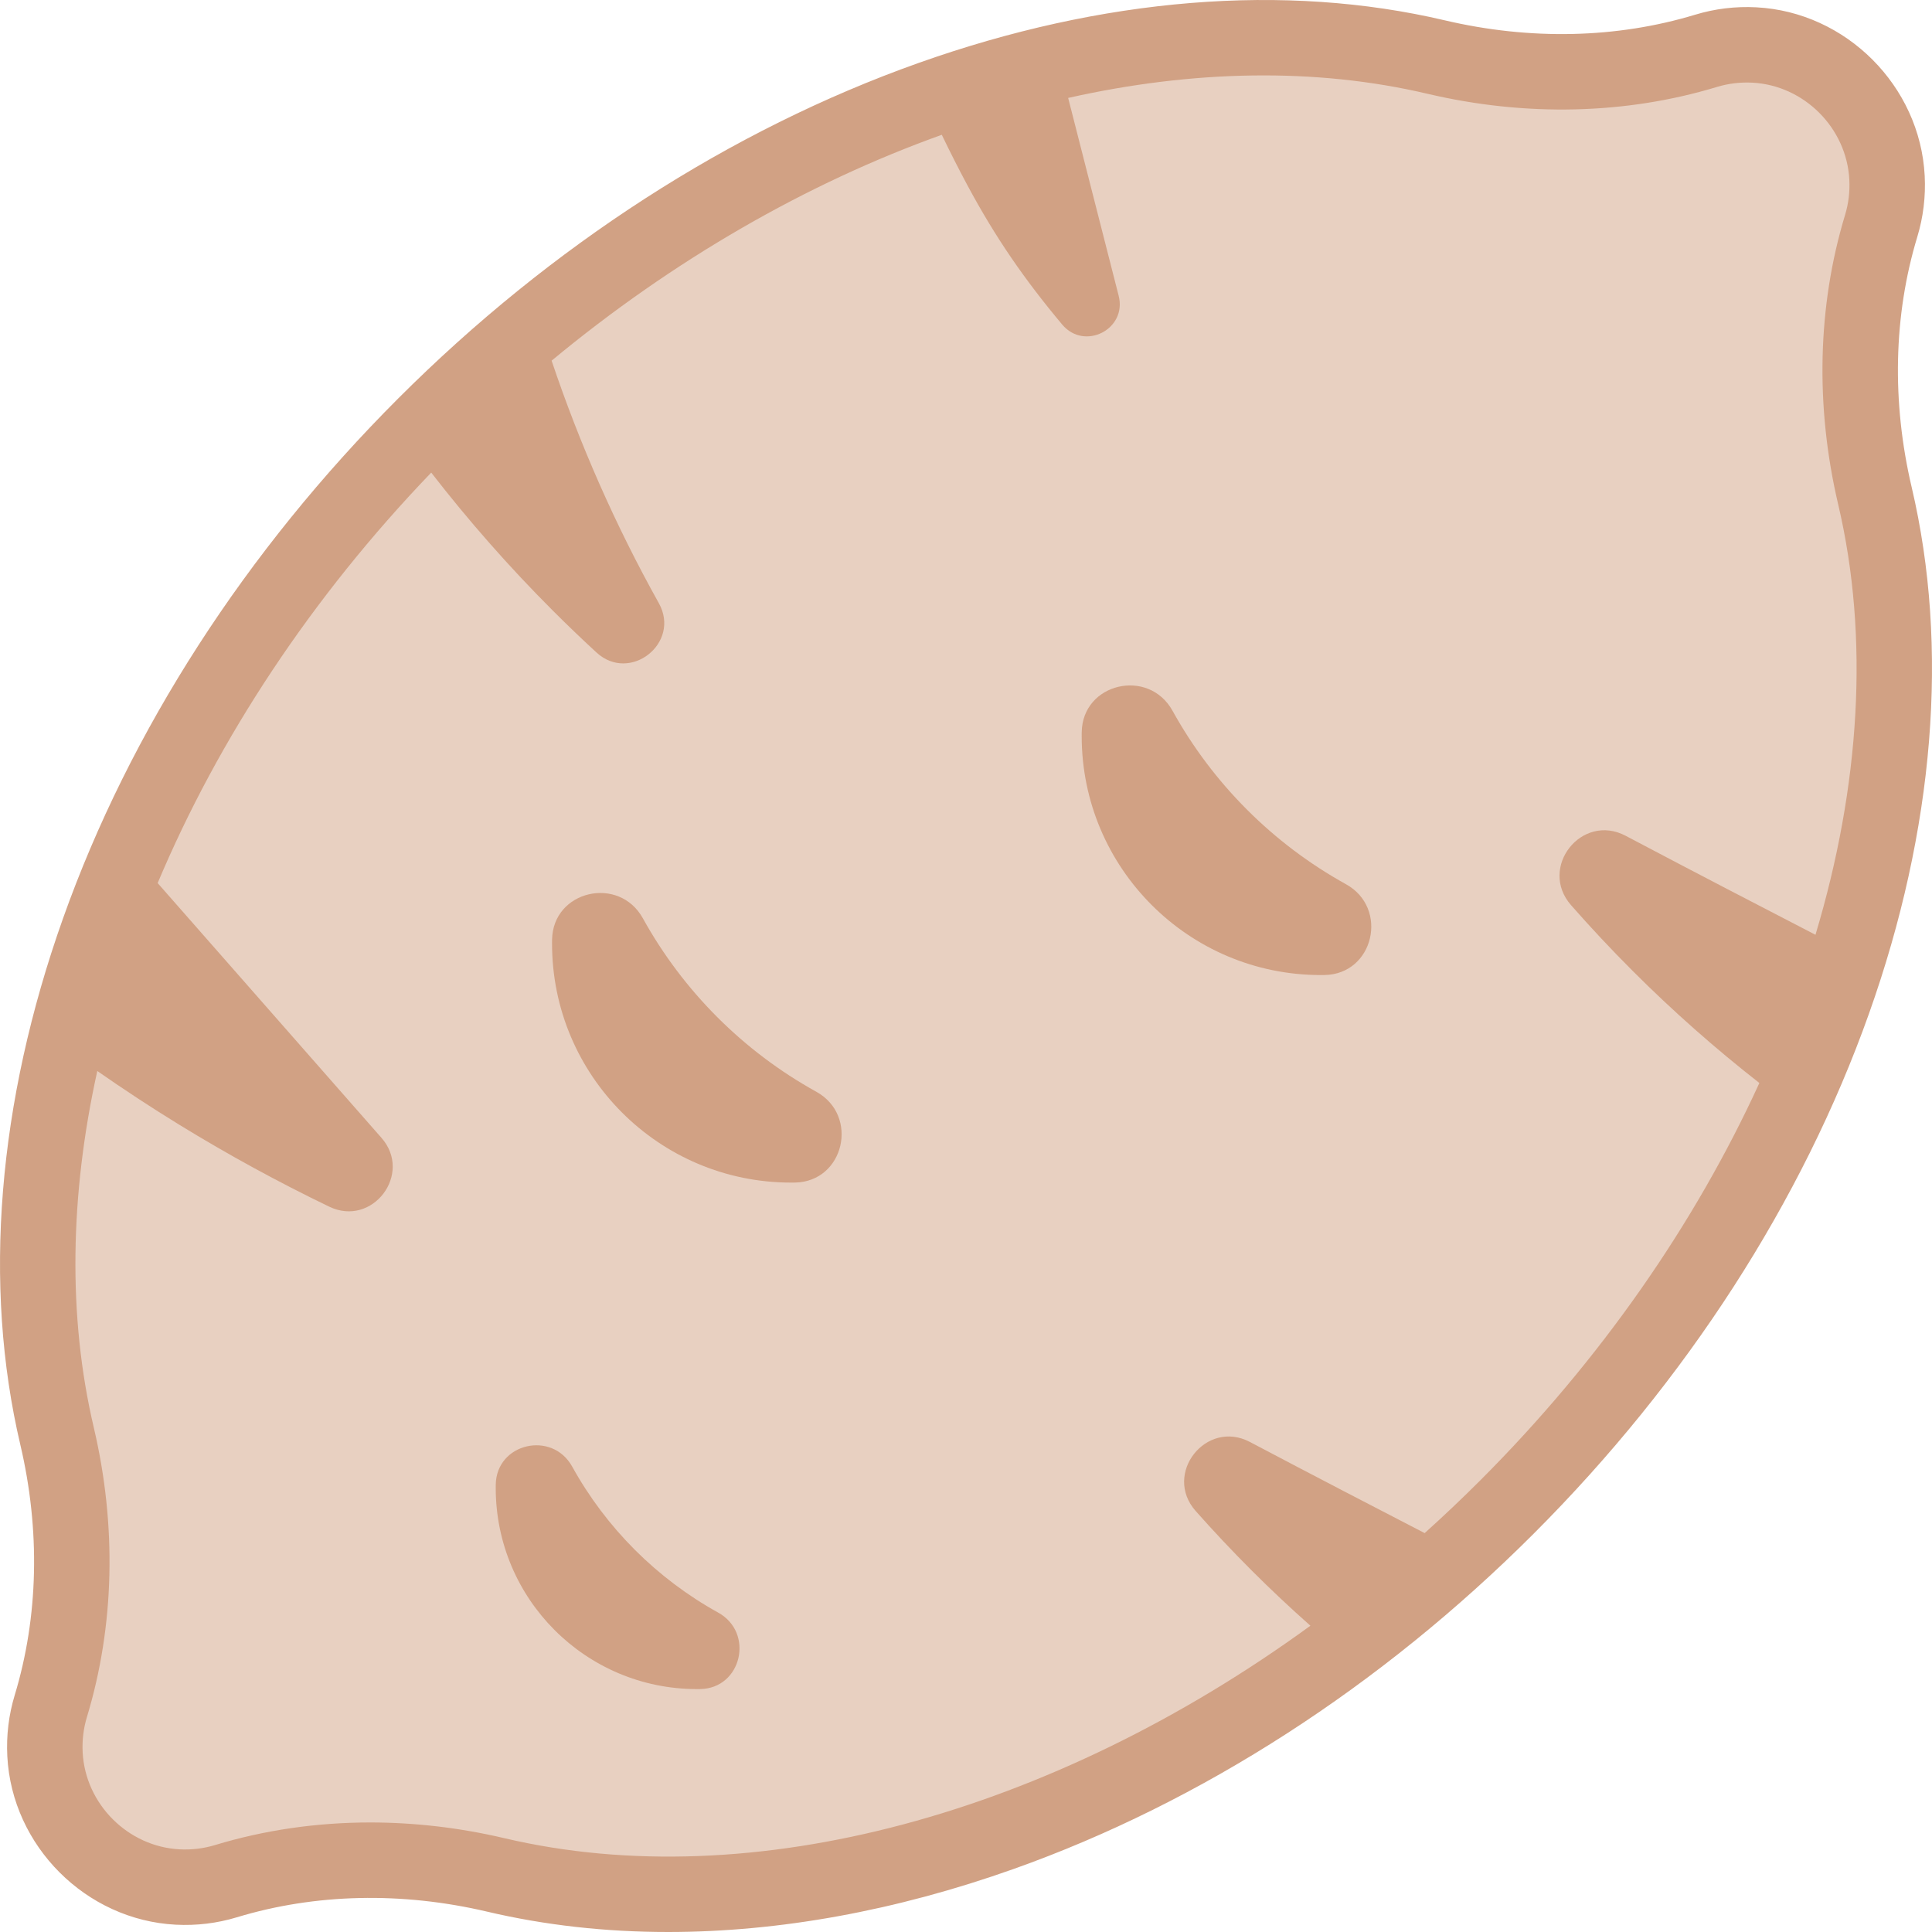 <svg id="Capa_1" enable-background="new 0 0 512.045 512.045" height="512" viewBox="0 0 512.045 512.045" width="512" xmlns="http://www.w3.org/2000/svg"><g id="XMLID_1664_"><path id="XMLID_1561_" d="m399.405 399.404c81.53-81.53 116.634-186.666 97.522-267.971-5.557-23.639-5.396-48.324 1.652-71.563 1.219-4.019 1.776-8.325 1.544-12.793-.979-18.849-16.305-34.174-35.153-35.154-4.468-.232-8.775.325-12.794 1.544-23.238 7.048-47.923 7.209-71.562 1.652-81.305-19.113-186.441 15.992-267.971 97.521-81.531 81.531-116.636 186.667-97.523 267.972 5.557 23.64 5.396 48.325-1.652 71.563-1.219 4.019-1.776 8.325-1.544 12.793.98 18.849 16.305 34.174 35.154 35.153 4.467.232 8.774-.325 12.792-1.544 23.239-7.048 47.924-7.209 71.564-1.652 81.305 19.114 186.441-15.991 267.971-97.521z" fill="#e8d0c1"/><g id="XMLID_1221_" fill="#d1a184"><path id="XMLID_1241_" d="m506.661 129.145c-5.326-22.654-4.812-45.605 1.487-66.372 1.588-5.235 2.247-10.69 1.96-16.213-1.235-23.786-20.836-43.387-44.62-44.622-5.521-.292-10.98.371-16.216 1.961-20.768 6.297-43.716 6.812-66.371 1.486-42.394-9.966-90.646-6.048-139.539 11.332-49.672 17.656-97.32 48.382-137.792 88.853-40.471 40.472-71.196 88.119-88.853 137.792-17.38 48.893-21.299 97.144-11.332 139.539 5.326 22.654 4.812 45.605-1.487 66.372-1.588 5.235-2.247 10.691-1.96 16.214 1.236 23.787 20.836 43.387 44.62 44.621 5.521.29 10.979-.371 16.215-1.96 20.766-6.299 43.717-6.813 66.373-1.487 15.3 3.597 31.358 5.385 47.939 5.385 29.362 0 60.352-5.609 91.599-16.717 49.673-17.657 97.32-48.382 137.792-88.853 40.471-40.472 71.195-88.119 88.853-137.792 17.378-48.893 21.297-97.144 11.332-139.539zm-25.499 118.606c-13.943-7.212-31.41-16.251-50.301-26.235-11.694-6.181-23.2 8.455-14.472 18.393 5.223 5.947 10.673 11.766 16.35 17.443 10.706 10.705 21.922 20.583 33.551 29.679-17.026 37.217-42.079 73.424-73.958 105.303-4.821 4.821-9.74 9.484-14.748 13.989-12.994-6.721-29.004-15.012-46.3-24.144-11.629-6.14-23.11 8.448-14.39 18.29 4.752 5.363 9.694 10.616 14.829 15.75 5.077 5.077 10.276 9.955 15.579 14.653-68.577 49.927-148.026 71.728-213.58 56.32-11.856-2.787-23.805-4.178-35.581-4.178-14.13 0-28.012 2.002-41.174 5.995-3.014.913-6.172 1.294-9.372 1.126-13.691-.711-24.974-11.993-25.686-25.687-.167-3.205.212-6.357 1.126-9.371 7.32-24.133 7.949-50.675 1.817-76.754-6.92-29.436-6.328-61.673.935-94.47 7.064 4.926 14.305 9.684 21.739 14.248 13.009 7.986 26.268 15.215 39.726 21.706 11.461 5.528 22.24-8.688 13.842-18.248l-59.309-67.513c16.086-38.227 40.69-75.672 72.504-108.791 9.835 12.688 20.561 24.91 32.21 36.559 3.804 3.805 7.669 7.512 11.591 11.122 8.884 8.177 22.41-2.519 16.529-13.065-11.535-20.687-21.003-42.215-28.423-64.281 32.31-26.773 67.731-47.073 103.411-59.864 2.149 4.458 4.388 8.895 6.749 13.299 7.409 13.819 15.084 24.961 25.158 36.989 5.897 7.04 17.242 1.265 14.97-7.633l-13.385-52.425c33.055-7.421 65.56-8.075 95.221-1.102 26.078 6.13 52.618 5.504 76.754-1.816 3.013-.914 6.158-1.293 9.372-1.127 13.691.712 24.974 11.995 25.686 25.688.167 3.204-.212 6.356-1.126 9.37-7.32 24.133-7.949 50.675-1.817 76.754 8.294 35.273 5.812 74.568-6.027 114.028z"/><path id="XMLID_1240_" d="m216.345 289.346c-19.307-10.681-35.279-26.653-45.959-45.961-6.327-11.439-23.855-7.41-24.067 5.662-.005.344-.008.689-.008 1.035-.005 34.966 28.37 63.344 63.335 63.343.346 0 .691-.003 1.035-.008 13.074-.211 17.106-17.742 5.664-24.071z"/><path id="XMLID_1238_" d="m190.342 427.393c-16.253-8.991-29.699-22.438-38.69-38.691-5.327-9.63-20.082-6.238-20.26 4.766-.005.29-.007.581-.007.872-.004 29.436 23.883 53.326 53.318 53.325.291 0 .582-.002.871-.007 11.006-.178 14.4-14.937 4.768-20.265z"/><path id="XMLID_1234_" d="m356.719 234.34c-19.307-10.681-35.279-26.653-45.959-45.961-6.327-11.439-23.855-7.41-24.067 5.661-.005.345-.008.689-.008 1.035-.005 34.966 28.369 63.345 63.335 63.344.346 0 .691-.003 1.035-.009 13.074-.21 17.106-17.741 5.664-24.07z"/></g></g></svg>